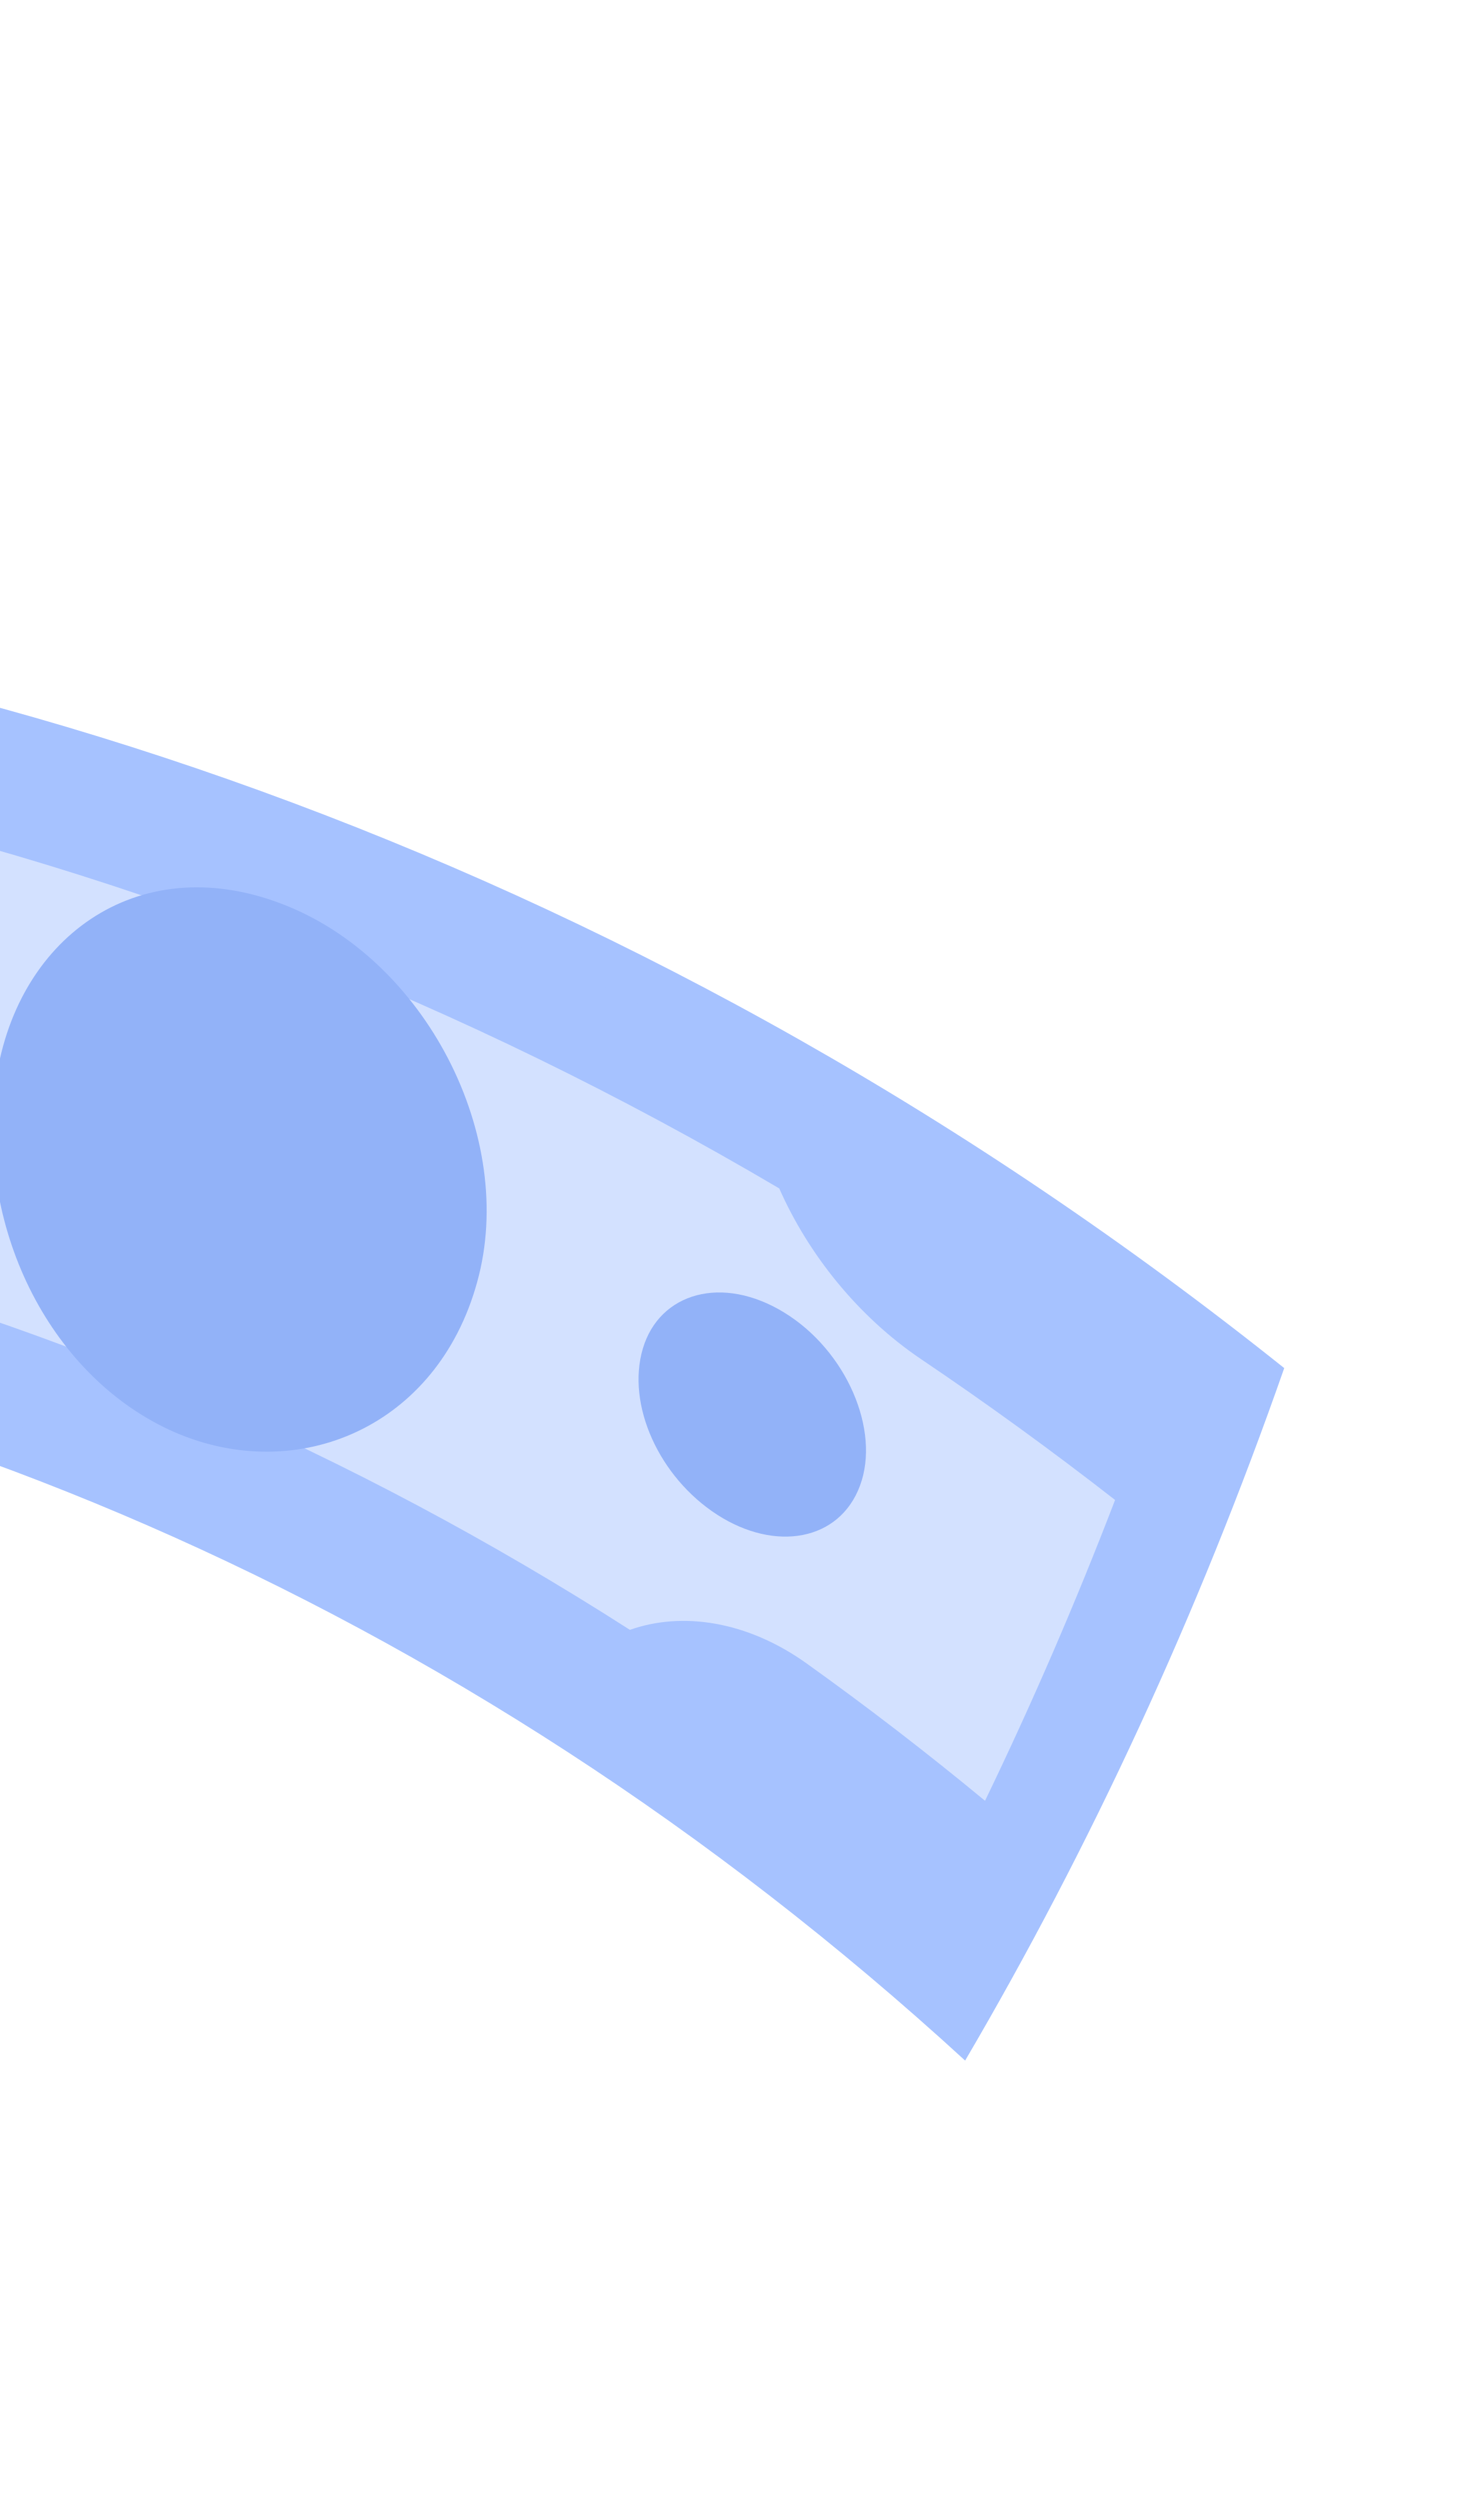 <svg width="116" height="197" viewBox="0 0 116 197" fill="none" xmlns="http://www.w3.org/2000/svg">
<path d="M-57.967 46.642C-4.839 48.805 51.884 68.383 101.272 107.814C94.466 127.256 86 145.528 76.108 162.386C35.839 125.476 -11.581 106.624 -55.483 103.158C-54.318 84.78 -55.099 65.832 -57.967 46.642Z" fill="#A6C2FF"/>
<path d="M-54.139 50.342C-3.676 53.237 49.876 72.051 96.912 108.926C90.942 125.889 83.693 141.954 75.327 156.955C35.961 122.133 -9.775 103.931 -52.478 100.017C-51.5 83.819 -52.019 67.191 -54.139 50.342Z" fill="#A6C2FF"/>
<path d="M-29.757 91.071C-25.038 91.971 -20.97 94.906 -18.521 98.683C4.453 104.497 27.612 114.31 49.674 128.442C53.757 126.995 58.898 127.715 63.627 131.102C68.38 134.501 73.067 138.103 77.677 141.912C81.385 134.243 84.81 126.337 87.933 118.206C82.907 114.293 77.801 110.591 72.627 107.105C67.633 103.73 63.738 98.83 61.45 93.655C36.394 78.884 10.202 68.774 -15.795 63.029C-19.117 65.317 -23.665 66.249 -28.637 65.397C-35.228 64.266 -41.793 63.419 -48.316 62.848C-47.748 71.446 -47.593 79.97 -47.833 88.385C-41.849 89.012 -35.816 89.908 -29.757 91.071Z" fill="#D3E1FF"/>
<path d="M-0.367 85.521C1.092 73.992 10.767 66.88 22.159 71.206C33.534 75.496 40.806 89.624 37.627 101.038C34.478 112.485 23.485 117.047 13.821 112.888C4.137 108.68 -1.813 97.101 -0.367 85.521Z" fill="#92B2F8"/>
<path d="M50.694 106.273C52.008 101.858 56.977 100.439 61.864 103.45C66.748 106.453 69.44 112.71 67.819 117.073C66.201 121.444 61.131 122.317 56.557 119.369C51.974 116.413 49.381 110.7 50.694 106.273Z" fill="#92B2F8"/>
</svg>
